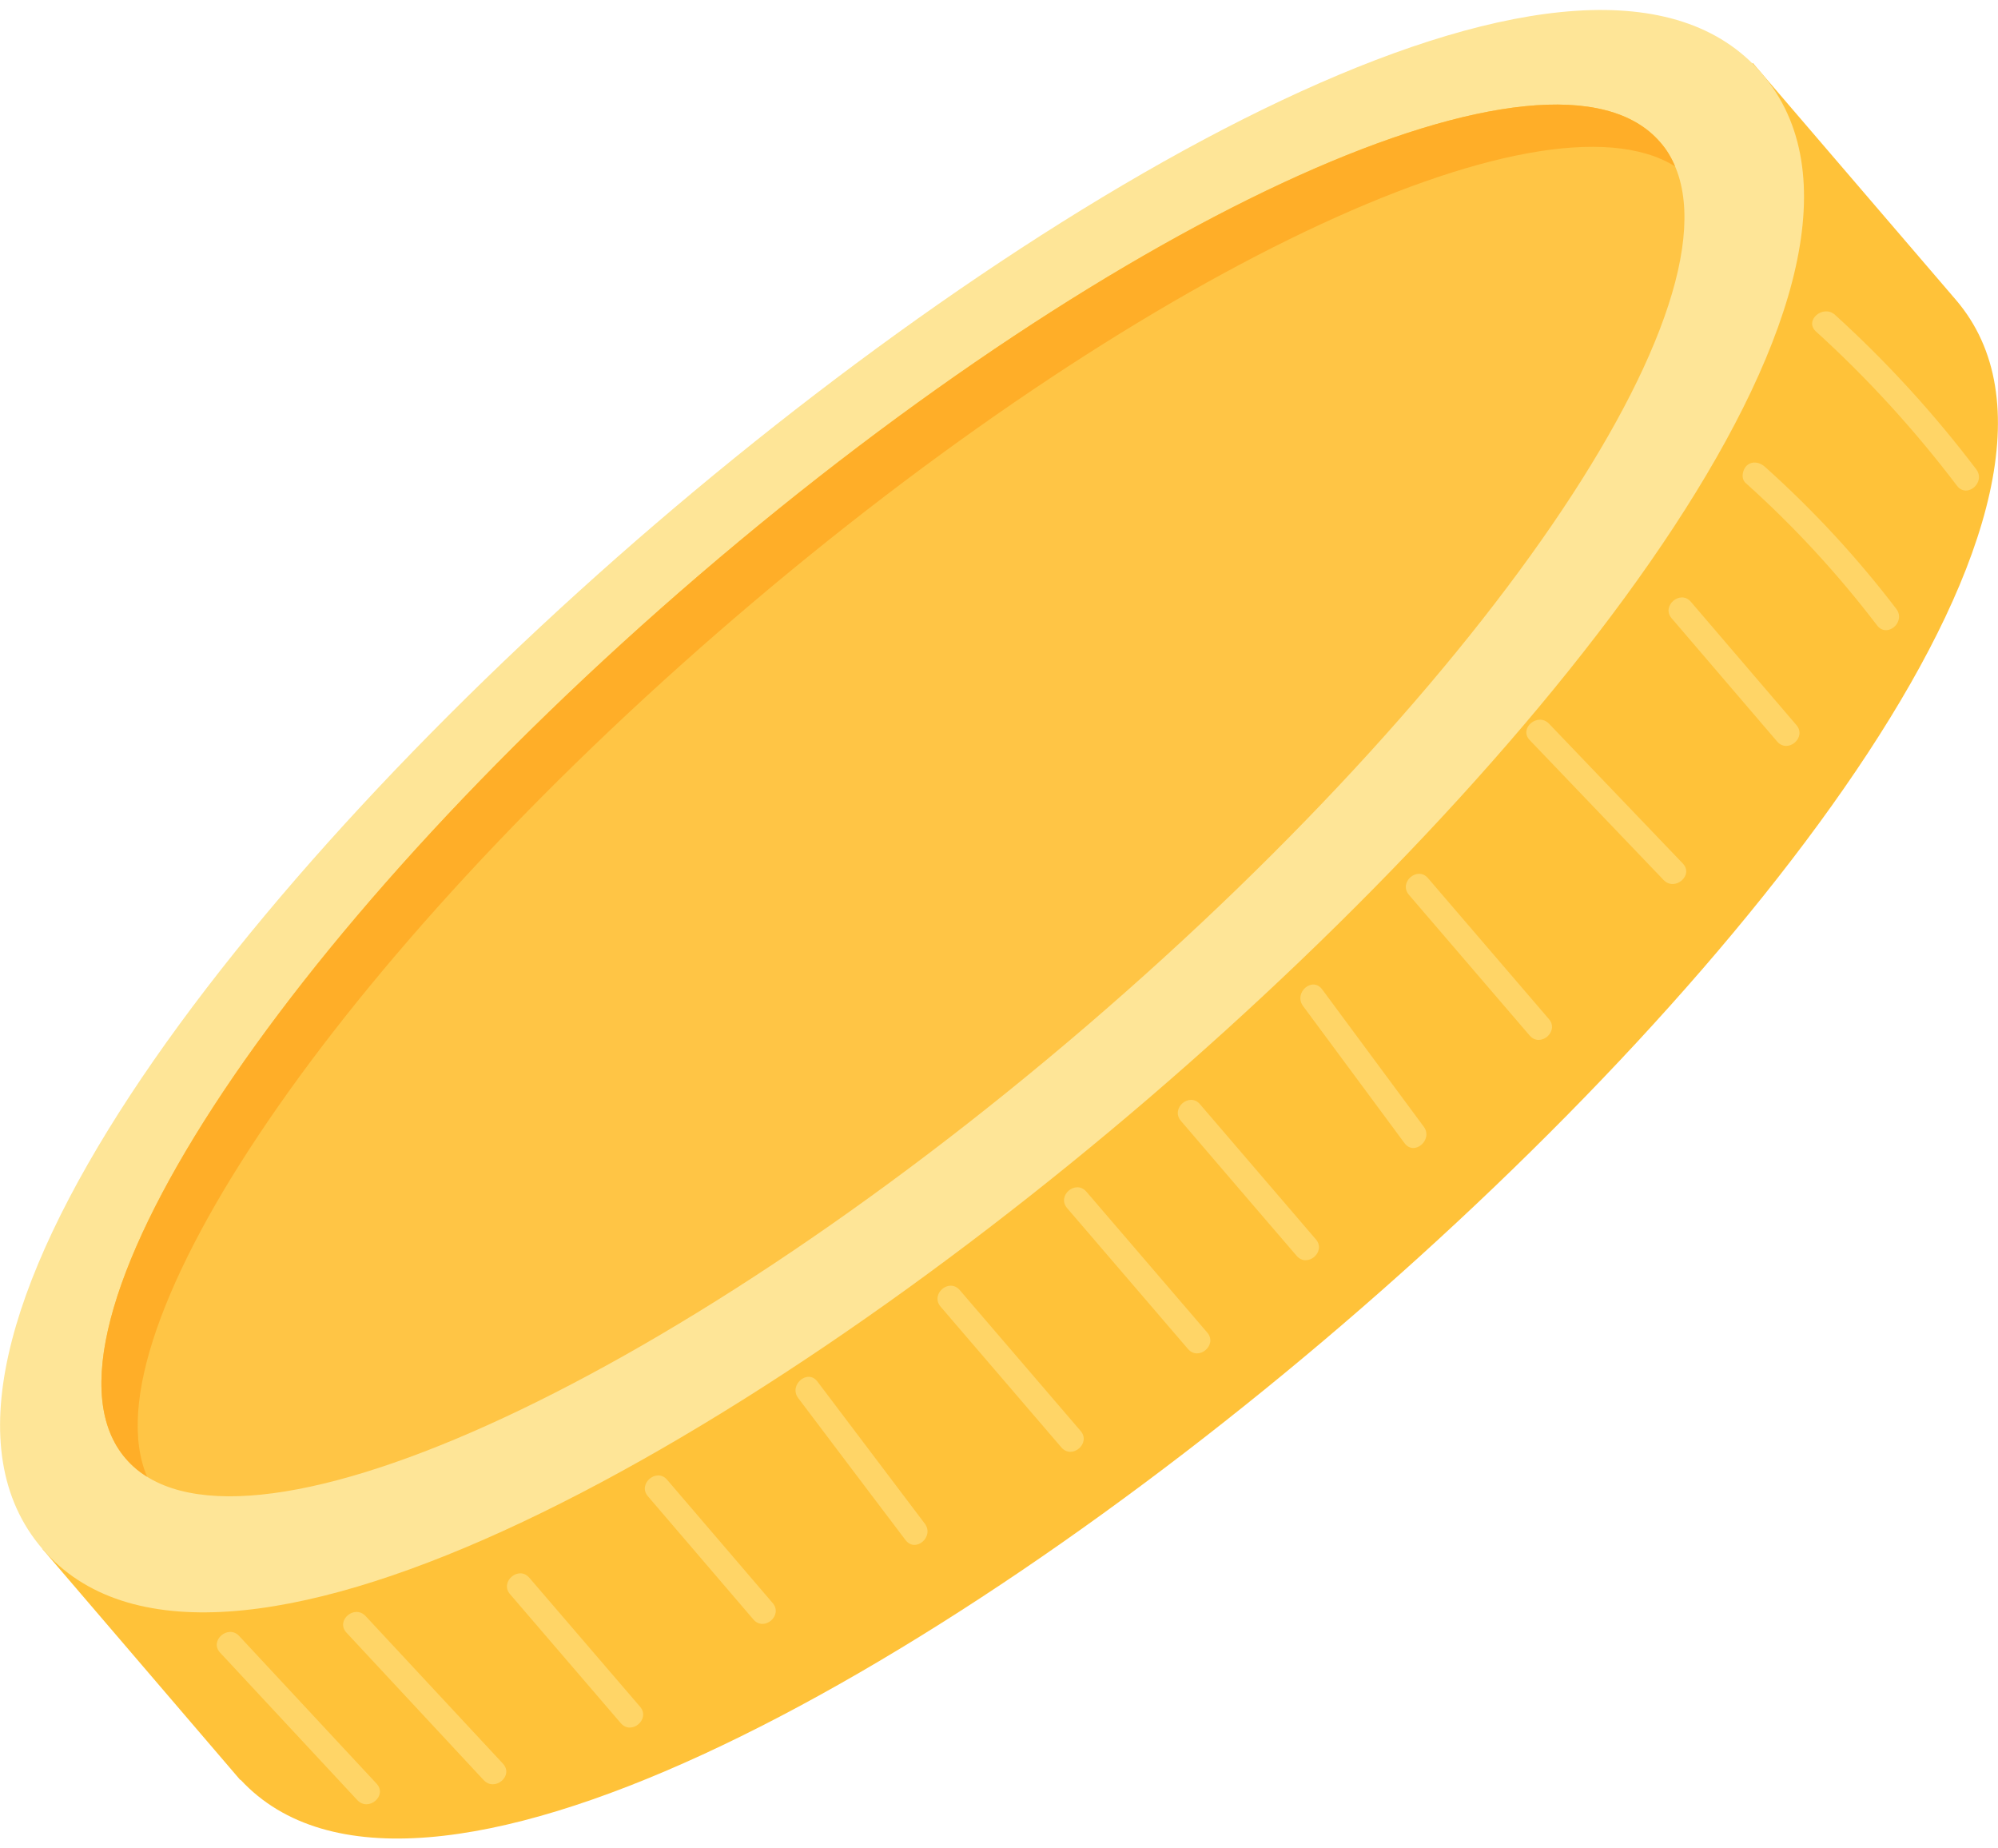 <?xml version="1.0" encoding="utf-8"?>
<!-- Generator: Adobe Illustrator 26.3.1, SVG Export Plug-In . SVG Version: 6.00 Build 0)  -->
<svg version="1.1" id="分離模式" xmlns="http://www.w3.org/2000/svg" xmlns:xlink="http://www.w3.org/1999/xlink" x="0px"
	 y="0px" viewBox="0 0 80 74" style="enable-background:new 0 0 80 74;" xml:space="preserve">
<style type="text/css">
	.st0{fill:#FFC239;}
	.st1{fill:#FEE597;}
	.st2{fill:#FFC545;}
	.st3{fill:#FFD567;}
	.st4{fill:#FFAE28;}
</style>
<g>
	<g>
		<g>
			<g>
				<g>
					<g>
						<path class="st0" d="M5.1,61.42L6.41,62c1.36-9.78,12.17-24.33,24.85-35.2C43.94,15.93,59.96,7.46,69.83,7.61l-0.47-1.38
							l0.82-3.71l8.13,9.48c6.78,7.9-7.98,26.81-24.56,41.03C37.31,67.13,16.59,78.76,9.63,71.25l-0.01,0.01L1.69,62L5.1,61.42z"/>
					</g>
					<g>
						<path class="st1" d="M45.98,43.98C62.56,29.76,77.32,10.85,70.55,2.95c-6.78-7.9-27.71,3.8-44.3,18.02
							C9.67,35.19-5.09,54.09,1.69,62C8.47,69.9,29.4,58.2,45.98,43.98z"/>
					</g>
					<g>
						<path class="st2" d="M5.03,58.39c4.28,4.99,21.5-2.76,38.47-17.31C60.46,26.53,70.75,10.69,66.48,5.7
							c-4.28-4.99-21.5,2.76-38.47,17.31C11.04,37.57,0.75,53.41,5.03,58.39z"/>
					</g>
				</g>
				<g>
					<g>
						<g>
							<path class="st3" d="M73.48,12.61c2.07,1.88,3.96,3.95,5.65,6.18c0.39,0.52-0.37,1.18-0.77,0.66
								c-1.69-2.23-3.58-4.3-5.65-6.18C72.23,12.83,73,12.17,73.48,12.61L73.48,12.61z"/>
						</g>
					</g>
					<g>
						<g>
							<path class="st3" d="M70.67,18.69c1.93,1.73,3.69,3.63,5.26,5.69c0.39,0.52-0.37,1.18-0.77,0.66
								c-1.57-2.06-3.33-3.97-5.26-5.7c-0.21-0.18-0.13-0.55,0.05-0.71C70.18,18.44,70.47,18.51,70.67,18.69L70.67,18.69z"/>
						</g>
					</g>
					<g>
						<g>
							<path class="st3" d="M67.7,24.09c1.41,1.65,2.82,3.29,4.23,4.94c0.42,0.49-0.34,1.15-0.77,0.66
								c-1.41-1.65-2.82-3.29-4.23-4.94C66.51,24.26,67.28,23.6,67.7,24.09L67.7,24.09z"/>
						</g>
					</g>
					<g>
						<g>
							<path class="st3" d="M62.02,28.97c1.79,1.87,3.57,3.73,5.36,5.6c0.45,0.47-0.32,1.13-0.77,0.66
								c-1.79-1.87-3.57-3.73-5.36-5.6C60.8,29.16,61.57,28.51,62.02,28.97L62.02,28.97z"/>
						</g>
					</g>
					<g>
						<g>
							<path class="st3" d="M57.18,35.16c1.61,1.88,3.23,3.76,4.84,5.64c0.42,0.49-0.34,1.15-0.77,0.66
								c-1.61-1.88-3.23-3.76-4.84-5.64C55.99,35.32,56.76,34.66,57.18,35.16L57.18,35.16z"/>
						</g>
					</g>
					<g>
						<g>
							<path class="st3" d="M52.94,39.61c1.36,1.83,2.71,3.67,4.07,5.5c0.38,0.52-0.38,1.18-0.77,0.66
								c-1.36-1.83-2.71-3.67-4.07-5.5C51.79,39.74,52.55,39.08,52.94,39.61L52.94,39.61z"/>
						</g>
					</g>
					<g>
						<g>
							<path class="st3" d="M48.05,44.21c1.55,1.8,3.09,3.61,4.64,5.41c0.42,0.49-0.34,1.15-0.77,0.66c-1.55-1.8-3.09-3.6-4.64-5.41
								C46.86,44.37,47.63,43.71,48.05,44.21L48.05,44.21z"/>
						</g>
					</g>
					<g>
						<g>
							<path class="st3" d="M43.5,47.71c1.61,1.88,3.23,3.76,4.84,5.64c0.42,0.49-0.34,1.15-0.77,0.66
								c-1.61-1.88-3.23-3.76-4.84-5.64C42.3,47.87,43.07,47.21,43.5,47.71L43.5,47.71z"/>
						</g>
					</g>
					<g>
						<g>
							<path class="st3" d="M38.43,51.65c1.61,1.88,3.23,3.76,4.84,5.64c0.42,0.49-0.34,1.15-0.77,0.66
								c-1.61-1.88-3.23-3.76-4.84-5.64C37.24,51.81,38,51.15,38.43,51.65L38.43,51.65z"/>
						</g>
					</g>
					<g>
						<g>
							<path class="st3" d="M32.73,55.31c1.43,1.9,2.87,3.79,4.3,5.69c0.39,0.52-0.37,1.18-0.77,0.66c-1.43-1.89-2.87-3.79-4.3-5.69
								C31.57,55.45,32.34,54.79,32.73,55.31L32.73,55.31z"/>
						</g>
					</g>
					<g>
						<g>
							<path class="st3" d="M26.71,59.24c1.41,1.65,2.82,3.29,4.23,4.94c0.42,0.49-0.34,1.15-0.77,0.66
								c-1.41-1.65-2.82-3.29-4.23-4.94C25.52,59.41,26.29,58.75,26.71,59.24L26.71,59.24z"/>
						</g>
					</g>
					<g>
						<g>
							<path class="st3" d="M21.19,63.16c1.48,1.72,2.96,3.45,4.44,5.17c0.42,0.49-0.34,1.15-0.77,0.66
								c-1.48-1.72-2.96-3.45-4.44-5.17C20,63.33,20.76,62.67,21.19,63.16L21.19,63.16z"/>
						</g>
					</g>
					<g>
						<g>
							<path class="st3" d="M14.64,64.7c1.83,1.97,3.67,3.94,5.5,5.91c0.44,0.48-0.32,1.13-0.77,0.66c-1.83-1.97-3.67-3.94-5.5-5.91
								C13.43,64.88,14.19,64.22,14.64,64.7L14.64,64.7z"/>
						</g>
					</g>
					<g>
						<g>
							<path class="st3" d="M9.58,65.5c1.83,1.97,3.67,3.94,5.5,5.91c0.44,0.48-0.32,1.13-0.77,0.66c-1.83-1.97-3.67-3.94-5.5-5.91
								C8.37,65.68,9.14,65.02,9.58,65.5L9.58,65.5z"/>
						</g>
					</g>
				</g>
			</g>
		</g>
		<g>
			<path class="st4" d="M5.03,58.39c0.25,0.29,0.53,0.53,0.86,0.73c-2.49-5.83,7.57-20.7,23.57-34.42
				c16-13.72,32.22-21.39,37.61-18.04c-0.15-0.36-0.34-0.68-0.59-0.96c-4.28-4.99-21.5,2.76-38.47,17.31
				C11.04,37.57,0.75,53.41,5.03,58.39z"/>
		</g>
	</g>
</g>
</svg>
